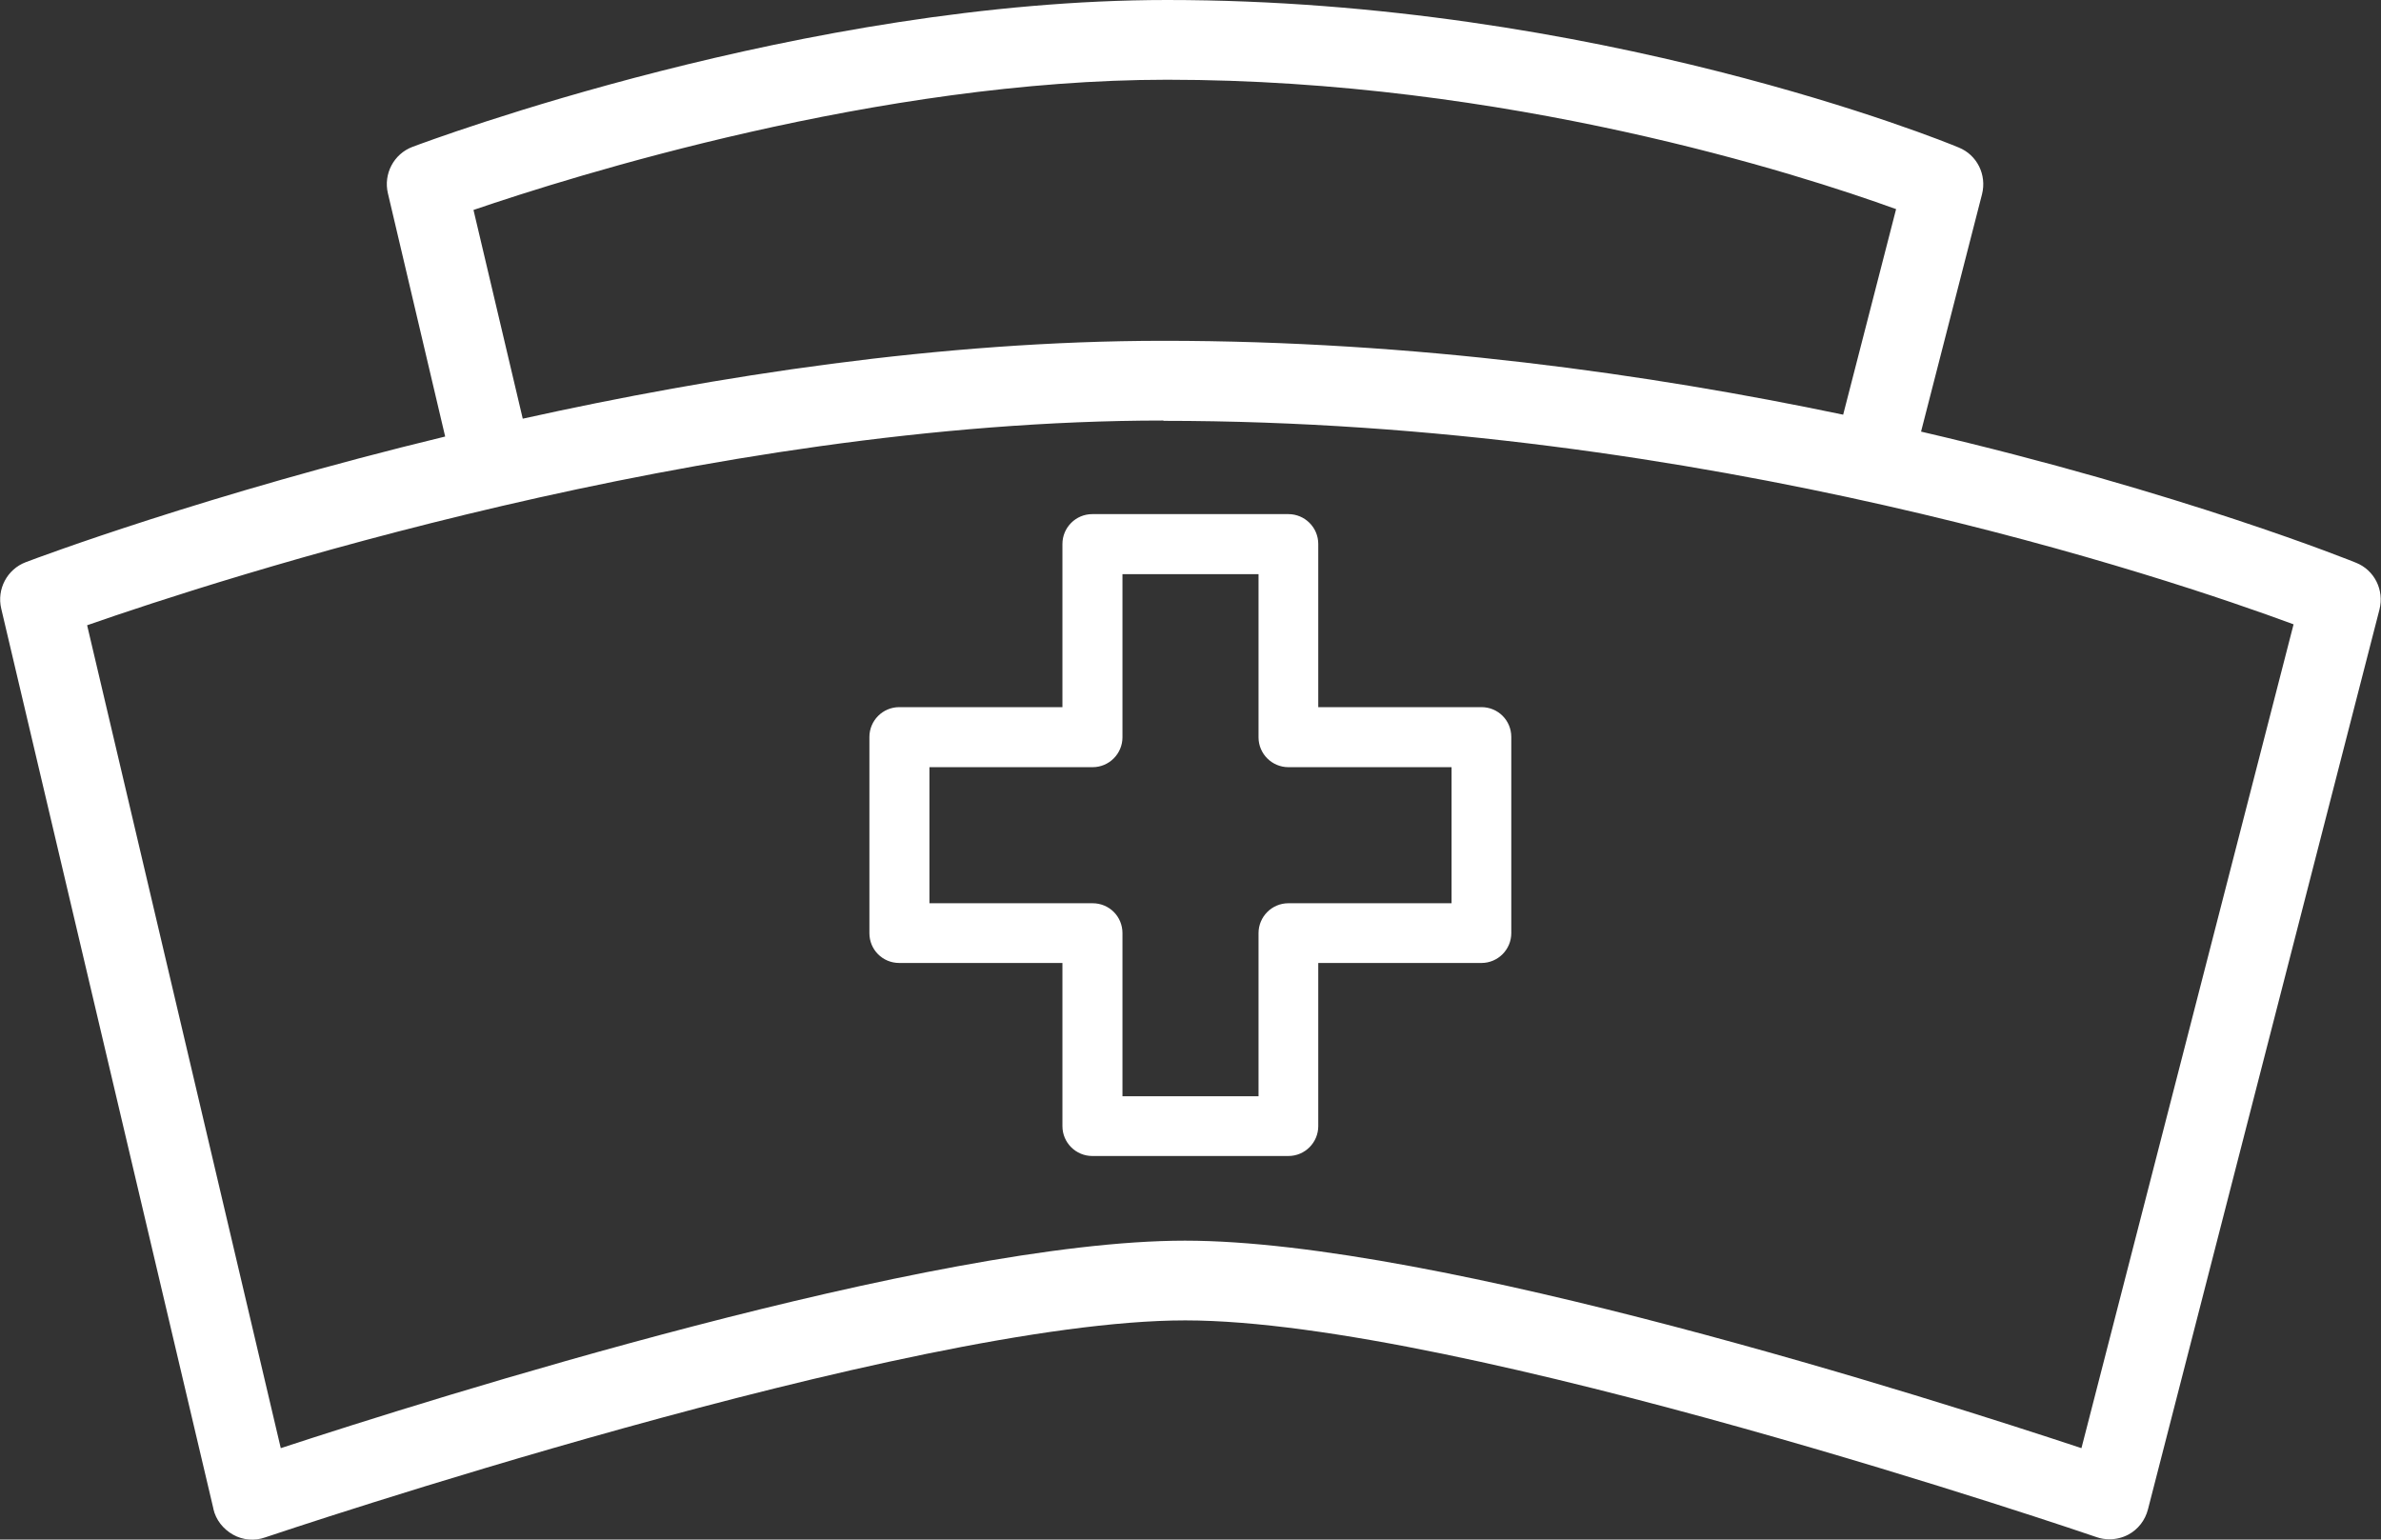 <?xml version="1.0" encoding="UTF-8"?>
<svg id="Capa_2" data-name="Capa 2" xmlns="http://www.w3.org/2000/svg" viewBox="0 0 77.34 50.01">
  <rect x="0" y="0" width="77.34" height="50.01" fill="#333333" stroke="none"/>
  <defs>
    <style>
      .cls-1 {
        fill: #fff;
      }
    </style>
  </defs>
  <g id="Capa_1-2" data-name="Capa 1">
    <g>
      <path class="cls-1" d="M6.93,49.01c.08.36.32.66.64.84.32.18.7.21,1.04.09.21-.07,20.91-7.05,29.89-7.05s29.4,6.97,29.6,7.04c.14.05.28.07.42.07.21,0,.42-.05.61-.15.32-.17.55-.47.64-.82l7.52-29.23c.16-.63-.16-1.28-.76-1.52-.1-.04-5.62-2.28-14.13-4.26l1.98-7.71c.16-.63-.16-1.28-.76-1.52-.47-.2-11.78-4.79-25.71-4.79C26.15,0,13.91,4.58,13.4,4.77c-.61.23-.95.88-.8,1.51l1.86,7.9c-7.72,1.87-13.2,3.92-13.62,4.08-.61.23-.95.88-.8,1.51l6.89,29.23ZM61.59,6.79l-1.72,6.68c-6.3-1.32-13.93-2.4-22.08-2.4-7.23,0-14.58,1.15-20.81,2.53l-1.6-6.78c3.22-1.1,13.18-4.23,22.53-4.23,11.03,0,20.58,3.08,23.67,4.2ZM37.79,13.67c17.58,0,32.68,5.12,36.71,6.61l-6.89,26.76c-4.77-1.58-20.91-6.74-29.12-6.74s-24.52,5.15-29.37,6.74L2.83,20.31c4.21-1.47,20.09-6.65,34.96-6.65Z"/>
      <path class="cls-1" d="M34.51,22.97h-5.3c-.54,0-.97.44-.97.97v6.37c0,.54.43.97.97.97h5.3v5.3c0,.54.44.97.97.97h6.37c.54,0,.97-.44.97-.97v-5.3h5.3c.54,0,.97-.44.97-.97v-6.37c0-.54-.43-.97-.97-.97h-5.3v-5.3c0-.54-.44-.97-.97-.97h-6.37c-.54,0-.97.44-.97.97v5.3ZM40.88,18.65v5.3c0,.54.44.97.97.97h5.3v4.42h-5.3c-.54,0-.97.44-.97.97v5.3h-4.42v-5.3c0-.54-.43-.97-.97-.97h-5.3v-4.42h5.3c.54,0,.97-.44.97-.97v-5.3h4.42Z"/>
    </g>
  </g>
</svg>
